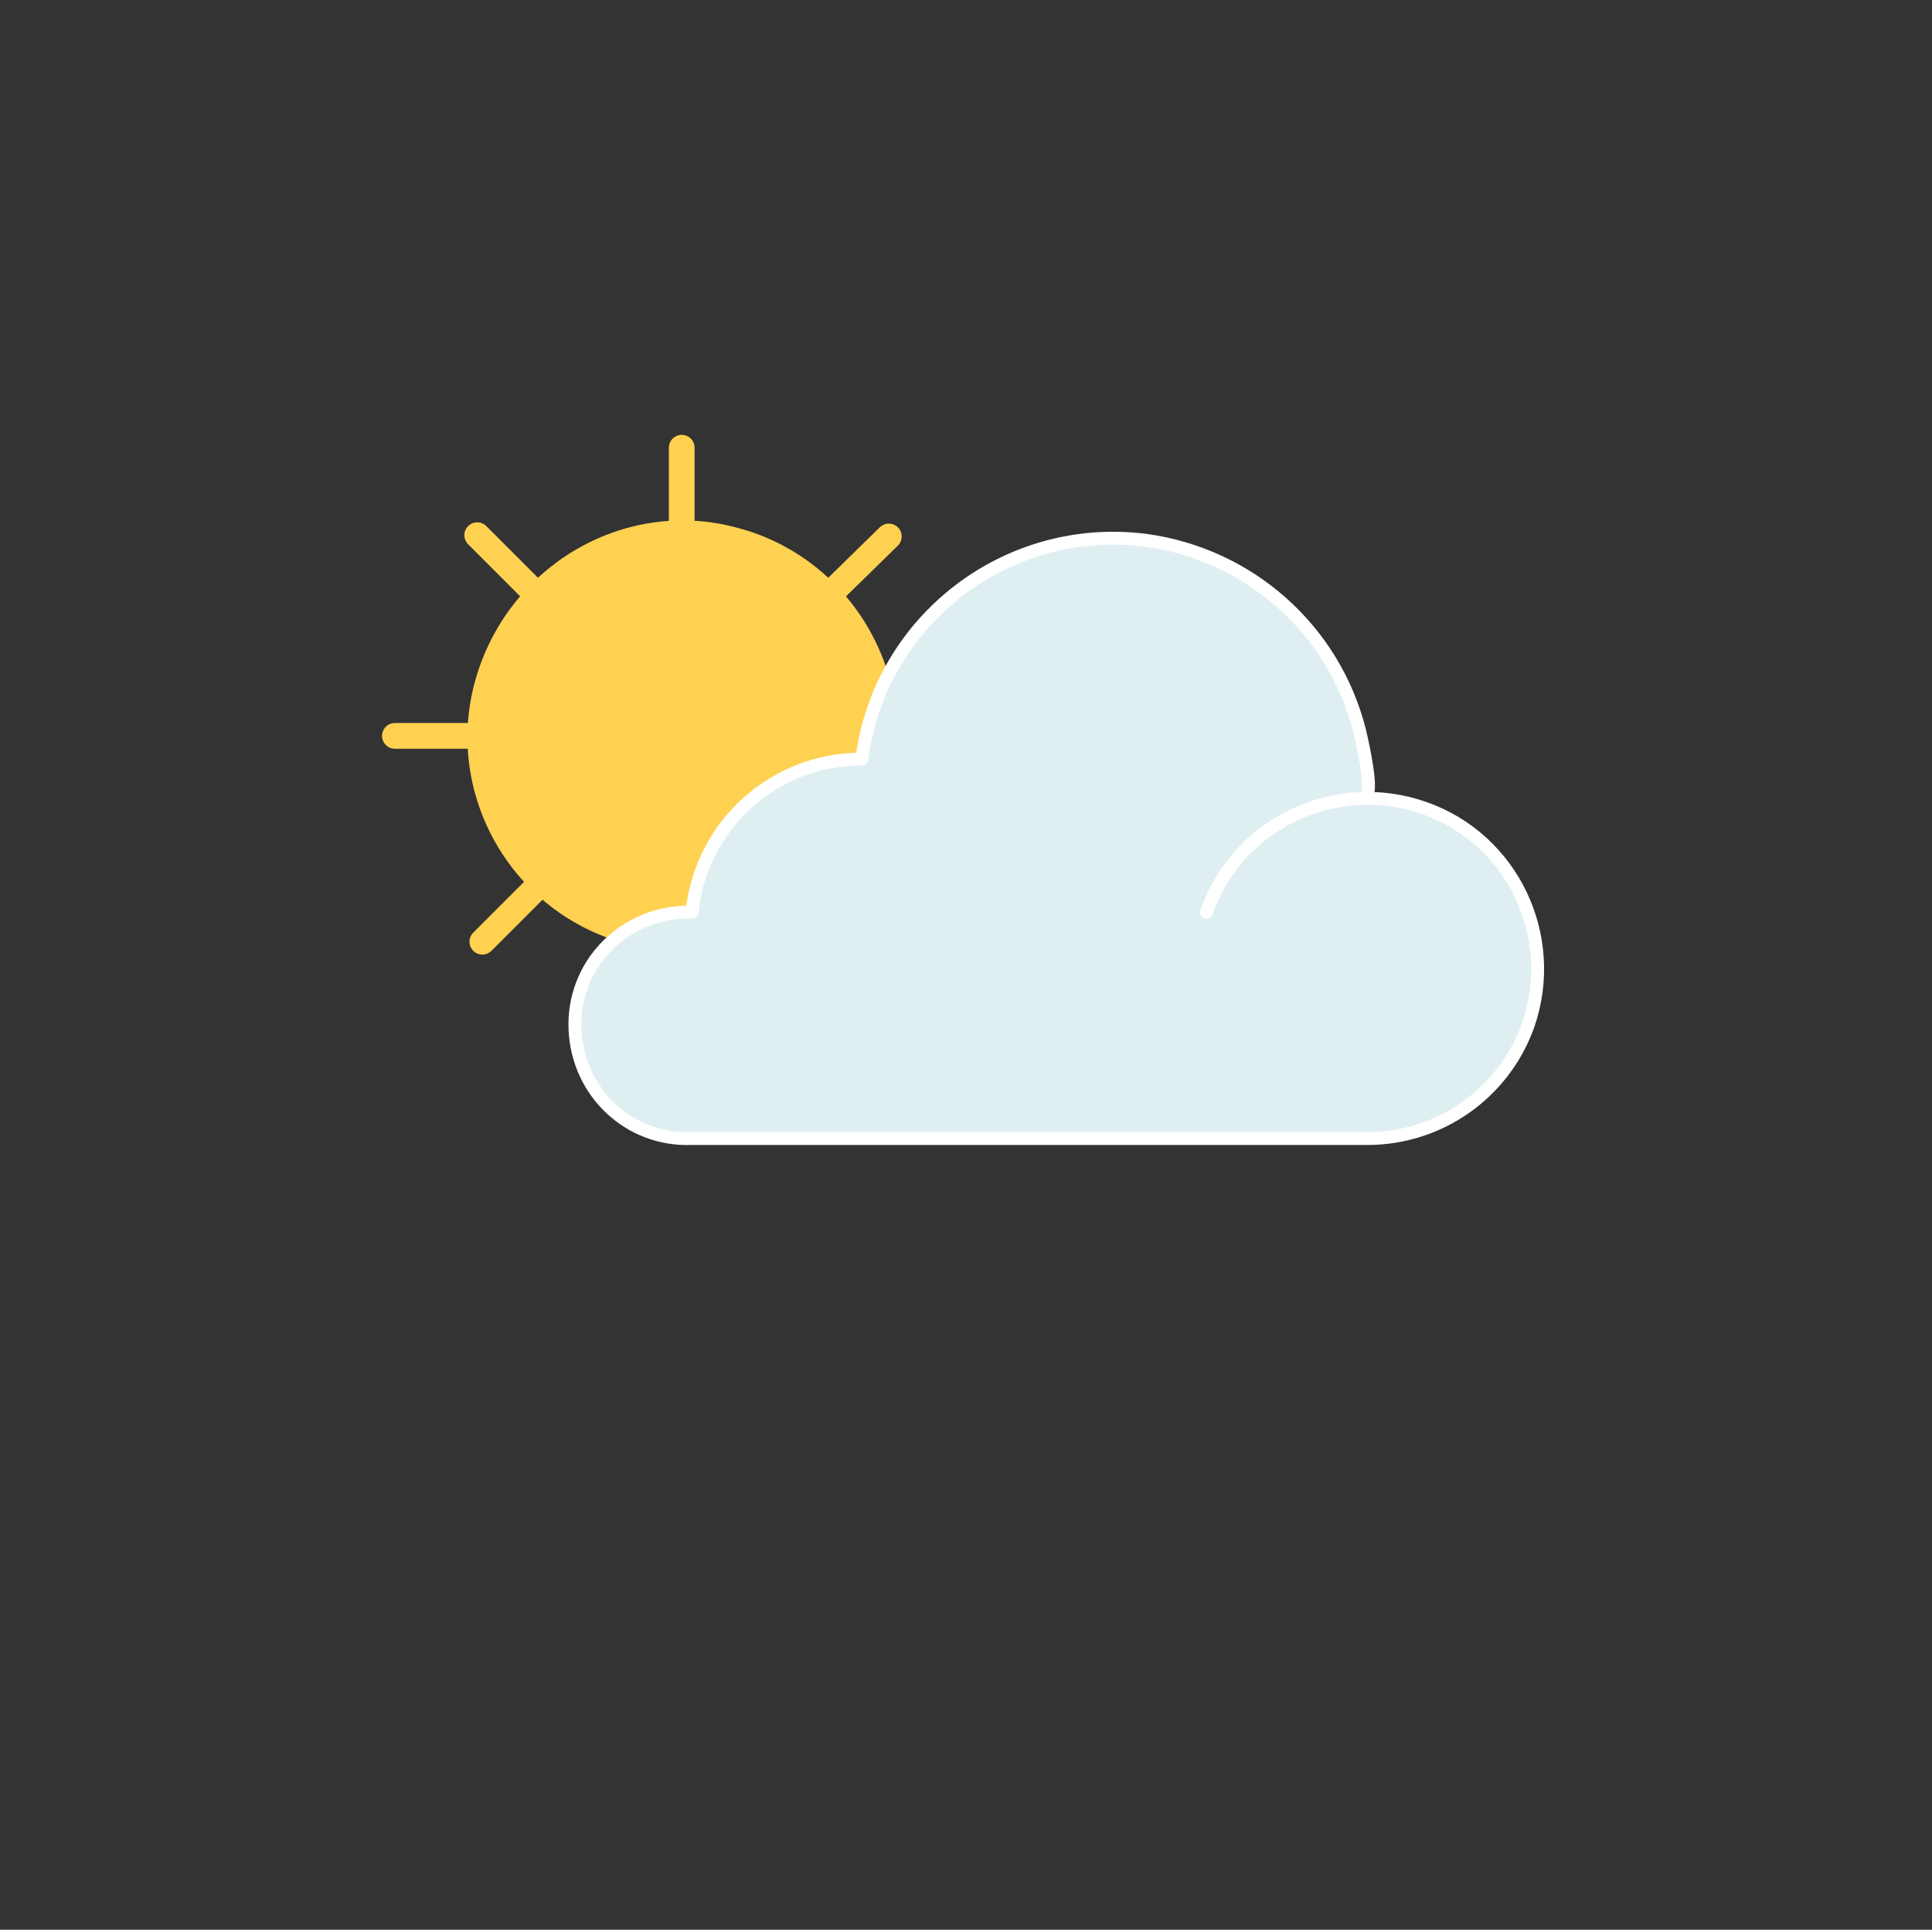 <?xml version="1.0" encoding="utf-8"?>
<!-- Generator: Adobe Illustrator 22.0.1, SVG Export Plug-In . SVG Version: 6.00 Build 0)  -->
<svg version="1.1" id="Layer_1" xmlns="http://www.w3.org/2000/svg" xmlns:xlink="http://www.w3.org/1999/xlink" x="0px" y="0px"
	 viewBox="0 0 150.2 150" style="enable-background:new 0 0 150.2 150;" xml:space="preserve">
<rect x="0" y="0" width="150.2" height="150" fill="#333333" stroke="none"/>
<style type="text/css">
	.st0{fill:none;stroke:#FFD150;stroke-width:2;stroke-linecap:round;stroke-linejoin:round;}
	.st1{fill:#FFD150;stroke:#FFD150;stroke-width:2;stroke-miterlimit:10;}
	.st2{fill:#DFEFF1;}
	.st3{fill:none;stroke:#FFFFFF;stroke-linecap:round;stroke-linejoin:round;}
</style>
<title>Weather_Icons_1B</title>
<g id="Solid">
	<line class="st0" x1="53" y1="41.4" x2="53" y2="34.8"/>
	<line class="st0" x1="41.8" y1="46.3" x2="37.1" y2="41.6"/>
	<line class="st0" x1="37.3" y1="57.2" x2="30.7" y2="57.2"/>
	<line class="st0" x1="64.4" y1="46.3" x2="69.1" y2="41.7"/>
	<line class="st0" x1="37.5" y1="73.2" x2="42.2" y2="68.5"/>
	<path class="st1" d="M49,72.4c-8.4-2.2-13.4-10.9-11.1-19.2S48.7,39.7,57.1,42c5.7,1.5,10,6.1,11.3,11.8v18.5H49z"/>
	<path class="st2" d="M106.2,62.1c0.4-1.9-0.6-5.2-0.6-5.2c-2.6-10.6-13.3-17-23.9-14.4C73.9,44.4,68.1,51,67,59
		c-6.8,0-12.5,5.1-13.2,11.9c-4.9-0.2-8.9,3.6-9.1,8.5c-0.2,4.9,3.6,8.9,8.5,9.1c0.2,0,0.4,0,0.6,0h52.4c7.3,0,13.2-5.9,13.2-13.2
		S113.5,62.1,106.2,62.1c-5.6,0-10.6,3.5-12.5,8.8"/>
	<path class="st3" d="M93.8,70.9c2.4-6.9,10-10.5,16.9-8.1c6.9,2.4,10.5,10,8.1,16.9c-1.9,5.3-6.9,8.8-12.5,8.8H53.8
		c-4.9,0.2-8.9-3.6-9.1-8.5c-0.2-4.9,3.6-8.9,8.5-9.1c0.2,0,0.4,0,0.6,0C54.5,64.1,60.2,59,67,59c1.4-10.8,11.3-18.4,22.1-17
		c8,1.1,14.6,6.9,16.6,14.8c0,0,1,4.1,0.6,4.9"/>
</g>
</svg>
